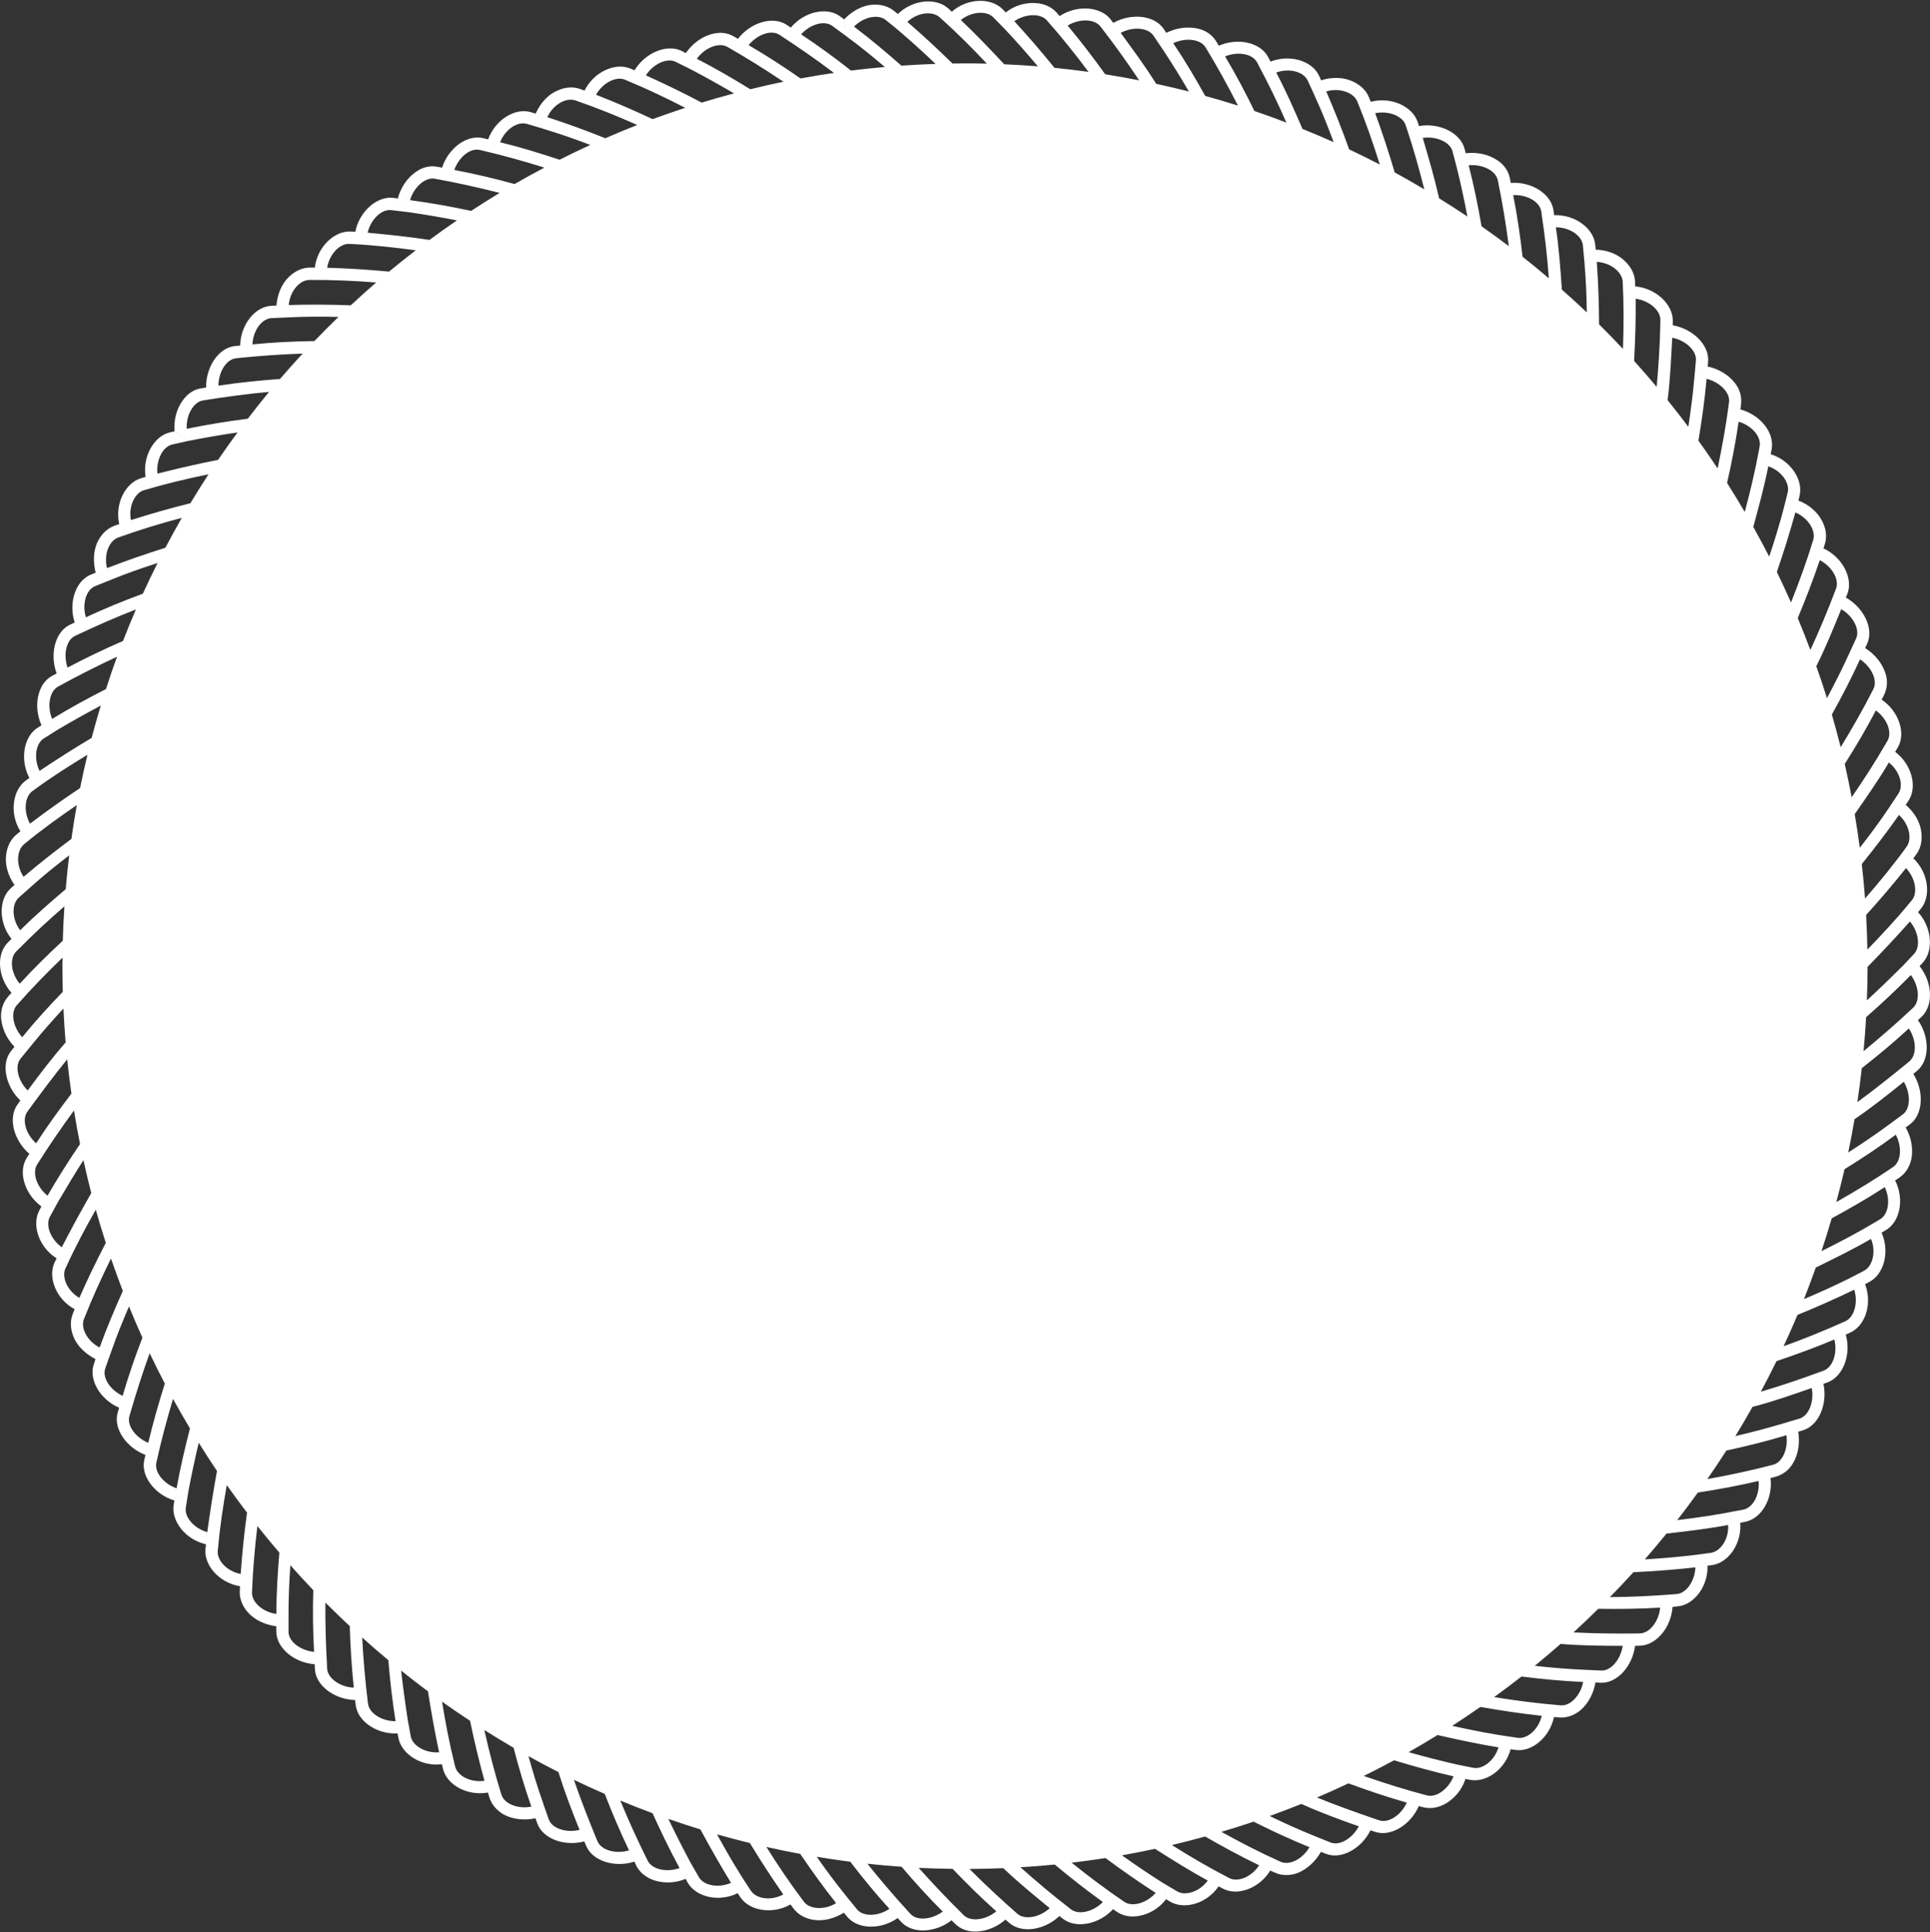 <?xml version="1.0" encoding="UTF-8"?>
<svg width="2000px" height="2002px" viewBox="0 0 2000 2002" version="1.1" xmlns="http://www.w3.org/2000/svg" xmlns:xlink="http://www.w3.org/1999/xlink">
    <rect x="0" y="0" width="2000" height="2002" fill="#333333" stroke="none"/>
    <!-- Generator: Sketch 43.1 (39012) - http://www.bohemiancoding.com/sketch -->
    <title>imgly_sticker_shapes_badge_35</title>
    <desc>Created with Sketch.</desc>
    <defs></defs>
    <g id="Page-1" stroke="none" stroke-width="1" fill="none" fill-rule="evenodd">
        <g id="Artboard" transform="translate(-6396, -4456)" fill-rule="nonzero" fill="#FFFFFF">
            <g id="badge_35" transform="translate(6395, 4456)">
                <path d="M1988.504,1056.89 L1992.248,1053.45 C1997.811,1048.119 2000.813,1040.528 2000.985,1031.804 C2001.253,1021.113 1997.345,1009.894 1990.105,1000.806 L1990.282,1000.806 L1993.547,997.338 C2004.921,984.908 2003.026,960.784 1988.609,945.041 L1991.711,941.251 C2002.285,928.194 1999.489,904.159 1983.743,889.24 L1986.667,885.339 C1991.346,879.16 1993.108,871.122 1992.044,862.381 C1990.906,851.776 1984.805,841.461 1975.698,833.769 L1958.681,836.685 C1949.16,850.93 1938.819,864.814 1928.272,878.319 C1926.729,866.61 1924.949,854.978 1922.973,843.409 C1923.166,843.137 1923.383,842.879 1923.577,842.599 C1935.362,825.727 1947.803,807.97 1958.376,789.949 C1969.685,798.896 1973.924,813.711 1968.285,822.175 L1958.681,836.686 L1975.992,833.685 L1978.629,829.706 C1988.243,815.387 1982.142,791.988 1964.92,778.924 L1967.428,774.685 C1976.505,759.825 1968.649,736.866 1950.906,724.79 L1953.211,720.371 C1956.649,713.468 1957.608,705.165 1954.58,696.858 C1951.142,686.691 1943.566,677.514 1933.69,671.337 L1917.239,677.135 C1910.027,692.969 1902.282,708.274 1894.242,723.302 C1890.774,712.172 1887.041,701.157 1883.176,690.207 C1883.373,689.81 1883.58,689.427 1883.78,689.023 C1893.223,670.098 1900.824,651.115 1909.024,631.144 C1921.247,638.237 1928.488,651.988 1924.586,661.154 L1917.238,677.133 L1933.861,671.244 L1935.886,666.906 C1943.125,651.113 1932.157,629.35 1913.804,619.122 L1915.64,614.55 C1921.305,598.554 1909.995,577.111 1890.64,568.167 L1892.082,563.488 C1894.385,556.045 1893.375,547.945 1889.342,540.064 C1884.58,530.579 1875.664,522.742 1864.489,518.548 L1864.677,518.444 L1865.815,513.841 C1869.92,497.13 1856.577,477.026 1835.887,470.56 L1836.853,465.694 C1840.288,448.678 1825.285,429.681 1804.524,424.174 L1805.151,419.339 C1806.129,411.647 1804.263,403.515 1798.687,396.612 C1792.084,388.217 1781.931,382.133 1770.452,379.67 L1756.903,390.553 C1755.372,408.03 1753.153,425.168 1750.567,442.143 C1743.588,432.805 1736.391,423.64 1729.074,414.574 C1729.14,414.036 1729.223,413.514 1729.285,412.971 L1728.376,413.701 C1728.358,413.684 1728.349,413.67 1728.338,413.651 L1729.285,412.882 C1731.847,391.947 1732.721,371.437 1733.886,349.891 C1747.74,352.557 1759.047,363.162 1758.448,373.127 L1756.905,390.551 L1770.627,379.507 L1771.065,374.73 C1772.569,357.422 1755.07,340.553 1734.386,337.013 L1734.486,332.159 C1734.486,315.263 1716.931,298.597 1695.548,296.717 L1695.354,291.882 C1695.021,284.115 1691.382,276.777 1685.042,270.685 C1677.439,263.156 1666.321,258.914 1654.409,258.665 L1654.583,258.477 L1654.115,253.697 C1652.617,236.567 1633.094,222.175 1611.56,222.902 L1610.831,218.019 C1608.529,200.728 1587.874,187.909 1566.592,189.513 L1565.613,184.647 C1564.115,176.954 1559.405,170.166 1551.904,165.561 C1542.932,159.749 1531.249,157.344 1519.708,158.773 L1519.843,158.57 L1518.606,153.893 C1514.134,137.387 1492.28,126.884 1471.462,130.584 L1469.964,125.995 C1464.325,110.013 1442.301,99.921 1421.479,105.483 L1419.604,100.906 C1416.807,93.74 1410.86,88.029 1402.821,84.403 C1393.178,79.784 1381.174,79.64 1369.898,83.235 L1363.413,99.423 C1370.685,115.067 1377.045,131.16 1383.011,147.283 C1372.323,142.487 1361.523,137.912 1350.637,133.509 C1350.476,133.121 1350.343,132.729 1350.176,132.346 C1341.971,113.352 1333.321,93.656 1323.517,75.124 C1337.033,70.259 1351.952,74.246 1356.174,83.514 L1363.412,99.321 L1369.953,83.079 L1368.034,78.737 C1360.879,62.918 1337.657,55.954 1317.567,63.818 L1315.264,59.391 C1307.368,43.861 1283.567,38.733 1264.06,47.358 L1261.48,43.133 C1257.447,36.432 1250.805,31.479 1242.133,29.613 C1231.719,27.223 1219.949,28.825 1209.503,34.098 L1209.56,33.894 L1206.825,29.903 C1197.193,15.568 1172.999,13.368 1154.644,23.714 L1151.609,19.735 C1141.034,6.565 1116.81,4.992 1099.05,16.646 L1095.888,13.004 C1090.773,7.293 1083.376,3.825 1074.533,3.215 C1063.825,2.427 1052.509,5.516 1043.172,12.931 L1042.473,30.34 C1054.352,42.945 1065.579,55.767 1076.478,68.705 C1064.92,67.778 1053.297,67.089 1041.629,66.59 C1041.405,66.351 1041.191,66.093 1040.969,65.858 C1026.908,50.837 1012.141,35.352 996.682,20.697 C1007.795,11.885 1023.208,10.792 1030.261,17.885 L1042.473,30.341 L1043.172,12.771 L1039.804,9.392 C1027.886,-2.525 1003.69,-2.248 987.345,12.13 L983.703,8.778 C971.1,-2.616 946.974,-0.66 931.417,14.531 L927.616,11.428 C921.613,6.49 913.773,4.289 904.932,4.902 C894.354,5.689 883.706,11.69 875.696,20.111 L877.533,35.203 L875.595,19.907 L871.79,17.11 C857.85,6.563 834.264,12.13 820.483,28.56 L816.316,25.807 C801.866,16.018 778.599,23.432 765.722,40.216 L761.38,37.754 C754.577,33.689 746.478,32.987 738,35.449 C727.669,38.348 718.242,45.487 711.629,55.073 L711.573,54.897 L707.229,52.684 C691.977,45.342 669.529,54.635 658.56,72.817 L654.071,70.954 C638.442,64.573 616.342,74.423 606.725,93.853 L602.062,92.136 C594.78,89.6 586.577,90.227 578.55,93.853 C568.761,98.079 560.718,107.081 556.028,117.86 L555.942,117.685 L551.339,116.259 C534.759,111.216 514.234,124.126 506.83,144.361 L502.055,143.208 C485.111,138.896 465.662,153.379 459.109,173.674 L454.274,172.781 C446.505,171.299 438.539,173.248 431.487,178.432 C422.75,184.64 416.12,194.544 413.207,205.763 L423.549,219.704 C440.902,222.162 457.78,225.074 474.489,228.317 C464.871,234.892 455.389,241.641 446.035,248.56 C445.597,248.485 445.176,248.399 444.731,248.328 L445.296,249.099 C445.278,249.11 445.261,249.123 445.239,249.138 L444.64,248.326 C424.145,245.242 403.384,243.111 381.94,241.091 C385.203,227.381 396.247,216.601 406.211,217.68 L423.545,219.704 L413.024,205.572 L408.264,204.945 C391.378,203.181 373.255,219.265 369.204,240.112 L364.283,239.848 C347.501,239.12 329.811,255.641 327.25,277.202 L322.4,277.202 C314.631,277.202 307.103,280.469 300.752,286.556 C292.813,293.813 288.413,304.998 287.422,316.771 L287.234,316.594 L282.47,316.785 C265.15,317.47 250.229,336.565 249.88,358.025 L244.928,358.463 C227.447,359.981 214.205,380.287 214.627,401.482 L209.689,402.288 C201.848,403.336 195.209,408.011 190.092,415.165 C183.901,423.901 180.902,435.383 181.878,446.967 L196.238,456.771 C213.521,453.372 230.365,450.501 247.13,447.996 C240.241,457.362 233.495,466.838 226.95,476.464 C226.526,476.539 226.112,476.597 225.681,476.672 C205.43,480.692 184.963,485.413 164.119,490.687 C162.677,476.73 169.578,462.89 179.308,460.56 L196.18,456.773 L181.656,446.88 L176.996,447.943 C160.576,451.843 148.558,472.852 151.835,494.033 L147.157,495.465 C130.901,500.331 119.789,521.786 124.549,542.986 L119.933,544.589 C112.634,547.125 106.618,552.703 102.539,560.554 C97.611,570.009 97.251,582.203 100.178,593.508 L115.983,600.676 C131.853,594.143 148.066,588.529 164.275,583.291 C159.011,593.794 153.897,604.382 149.019,615.103 C148.811,615.181 148.607,615.253 148.399,615.332 L148.826,615.521 L148.826,615.523 L148.399,615.331 C128.671,622.555 109.153,630.627 90.011,639.525 C85.93,625.905 90.083,610.989 99.712,607.203 L115.983,600.676 L99.887,593.422 L95.47,595.183 C79.231,601.55 71.726,624.58 78.443,644.92 L73.926,647.03 C57.946,654.285 52.307,677.927 59.706,697.756 L55.307,700.028 C48.227,703.757 43.625,710.372 41.149,718.847 C38.221,729.189 39.3,741.021 44.091,751.598 L60.872,755.936 C75.857,747.117 90.63,738.887 105.434,731.002 C102.076,742.121 98.89,753.312 95.939,764.597 C95.731,764.713 95.523,764.824 95.311,764.941 L95.811,765.069 C95.808,765.079 95.808,765.085 95.805,765.091 L95.225,764.941 C77.453,775.444 59.897,786.762 41.949,798.68 C35.949,786.063 37.723,770.679 46.191,765.219 L60.873,755.937 L43.829,751.54 L39.751,754.102 C25.547,763.281 21.439,787.205 31.447,806.022 L27.468,808.863 C13.963,818.933 10.584,842.94 22.166,861.238 L18.362,864.324 C12.362,869.188 8.557,876.429 7.424,885.175 C5.92,895.795 9.288,907.346 16.09,916.975 L33.384,918.462 C45.988,907.108 59.282,896.469 72.704,886.171 C71.271,897.814 70.079,909.53 69.081,921.302 C69.017,921.355 68.947,921.405 68.884,921.46 L69.066,921.474 L69.066,921.482 L68.81,921.461 C53.167,934.81 36.751,948.939 21.906,963.8 C13.225,952.321 12.886,936.821 20.406,930.029 L33.388,918.466 L15.907,916.979 L12.263,920.156 C-0.51,931.635 -0.617,955.82 12.887,972.703 L9.365,976.243 C-3.091,988.349 -1.414,1012.46 12.887,1028.631 L9.539,1032.331 C4.426,1038.155 1.585,1045.922 2.124,1054.68 C2.923,1065.37 7.966,1076.224 16.077,1084.602 L15.905,1084.616 L12.801,1088.421 C1.585,1101.821 6.783,1125.597 22.097,1140.109 L19.241,1144.159 C8.928,1158.202 15.368,1181.699 31.449,1195.383 L28.712,1199.531 C24.645,1206.161 23.669,1214.219 25.608,1222.766 C28.086,1233.18 34.524,1243.017 44.021,1250.007 L43.832,1250.052 L41.635,1254.218 C33.751,1269.238 41.341,1292.197 59.639,1303.675 L57.514,1308.074 C50.329,1323.46 59.276,1346.067 78.331,1356.383 L76.494,1360.986 C73.596,1368.154 73.757,1376.357 77.032,1384.588 C80.893,1394.552 89.708,1402.858 100.152,1408.146 L99.89,1408.262 L98.419,1412.75 C92.372,1429.193 104.855,1450.026 124.435,1458.418 L123.039,1463.195 C117.938,1479.975 132.058,1499.835 151.753,1507.366 L150.602,1512.144 C148.766,1519.806 150.674,1527.702 155.379,1535.102 C161.207,1544.104 170.661,1551.273 181.88,1554.593 L196.24,1544.919 C199.479,1527.72 203.052,1511.11 206.93,1494.728 C213.089,1504.598 219.375,1514.382 225.888,1524.006 C225.825,1524.317 225.746,1524.614 225.683,1524.933 C221.966,1545.153 218.704,1566 215.775,1587.371 C202.258,1583.495 192.017,1571.931 193.546,1562.019 L196.238,1544.915 L181.657,1554.794 L180.9,1559.473 C178.525,1576.151 193.427,1595.237 214.463,1599.911 L213.925,1604.764 C212.321,1621.72 228.228,1639.932 249.703,1643.368 L249.437,1648.322 C249.087,1656.084 251.99,1663.79 257.845,1670.404 C264.894,1678.449 275.852,1683.37 287.417,1684.883 L287.229,1685.044 L287.316,1689.81 C287.143,1707.333 305.876,1722.704 327.074,1724.19 L327.318,1729.142 C328.133,1746.607 347.934,1760.755 369.012,1761.281 L369.55,1766.25 C370.528,1773.926 374.765,1780.83 381.759,1786.277 C390.238,1792.818 401.353,1796.534 413.197,1795.836 L413.018,1796.025 L413.895,1800.701 C417.158,1817.222 437.419,1830.536 458.938,1827.797 L460.089,1832.575 C464.077,1849.271 485.261,1860.939 506.65,1857.137 L508.048,1861.901 C510.262,1869.33 515.563,1875.593 523.167,1880.009 C532.608,1884.947 544.538,1886.256 556.004,1883.724 L559.237,1877.358 L555.93,1883.988 L557.532,1888.473 C563.083,1905.11 586.027,1913.223 606.451,1907.744 L608.421,1912.262 C615.034,1928.346 638.325,1935.22 658.4,1928.697 L660.501,1933.184 C664.041,1939.97 670.422,1945.129 678.693,1948.012 C688.935,1951.304 700.675,1951.13 711.561,1946.529 L716.687,1929.922 C708.493,1914.613 700.867,1899.533 693.606,1884.411 C704.588,1888.245 715.654,1891.9 726.82,1895.33 C726.924,1895.52 727.014,1895.717 727.118,1895.903 C736.907,1913.956 747.339,1932.396 758.555,1950.695 C745.561,1956.315 730.38,1953.607 725.341,1944.924 L716.689,1929.918 L711.563,1946.697 L713.862,1950.865 C722.502,1965.344 746.014,1971.089 765.446,1961.355 L768.098,1965.433 C777.452,1979.651 801.387,1983.817 820.206,1973.037 L823.119,1977.028 C827.71,1983.264 834.775,1987.431 843.515,1988.918 C854.036,1990.754 865.675,1987.692 875.683,1981.519 L876.248,1976.915 L875.683,1981.755 L878.685,1985.511 C889.565,1999.087 913.761,1999.526 931.244,1987.142 L934.507,1990.757 C946.163,2003.925 970.346,2002.528 987.069,1989.473 L990.609,1992.971 C996.146,1998.533 1003.854,2001.479 1012.692,2001.102 C1023.329,2000.837 1034.385,1996.353 1043.127,1988.658 L1043.159,1988.924 L1046.754,1992.1 C1059.736,2003.491 1083.698,1999.646 1098.778,1985.047 L1102.784,1988.139 C1116.302,1998.305 1140.047,1993.701 1154.366,1977.969 L1158.432,1980.707 C1164.87,1985.046 1172.78,1986.477 1181.563,1984.871 C1192.071,1982.921 1202.251,1977.094 1209.448,1967.535 L1205.847,1950.608 C1191.3,1941.439 1177.313,1931.92 1163.609,1922.173 C1175.123,1920.151 1186.547,1917.876 1197.903,1915.432 C1198.088,1915.546 1198.269,1915.675 1198.452,1915.787 C1215.729,1926.742 1233.911,1938.224 1252.569,1948.274 C1244.091,1959.96 1229.35,1964.531 1220.797,1959.493 L1205.85,1950.605 L1209.551,1967.738 L1213.634,1970.184 C1228.271,1978.749 1251.595,1972.309 1263.818,1954.305 L1268.118,1956.608 C1283.3,1964.736 1306.079,1956.43 1317.325,1937.932 L1321.799,1939.969 C1328.911,1943.264 1337.128,1943.436 1345.402,1940.612 C1355.34,1936.618 1364.182,1928.669 1369.892,1918.469 L1369.947,1918.614 L1374.466,1920.389 C1390.639,1927.18 1411.831,1915.262 1421.196,1896.249 L1425.874,1897.822 C1442.297,1903.386 1462.881,1890.51 1471.254,1871.163 L1476.036,1872.4 C1483.465,1874.254 1491.504,1872.941 1499.182,1868.527 C1508.359,1863.134 1516.036,1854.279 1519.703,1842.828 L1519.837,1843.061 L1524.471,1843.964 C1541.022,1847.153 1560.908,1833.257 1566.382,1812.263 L1571.247,1812.964 C1588.309,1815.495 1606.851,1800.056 1611.365,1778.872 L1616.23,1779.31 C1624.008,1780.009 1631.848,1777.535 1638.65,1771.97 C1646.796,1764.99 1652.432,1754.488 1654.37,1742.918 L1642.891,1729.939 C1625.558,1729.215 1608.425,1727.711 1591.443,1725.845 C1600.508,1718.447 1609.424,1710.871 1618.21,1703.144 C1618.607,1703.177 1619.009,1703.207 1619.413,1703.239 C1640.434,1704.927 1661.073,1705.132 1682.561,1705.132 C1680.436,1719.089 1670.617,1731.093 1660.479,1730.716 L1642.891,1729.942 L1654.577,1743.097 L1659.344,1743.361 C1676.899,1744.34 1692.806,1725.95 1695.352,1705.132 L1700.378,1705.017 C1717.538,1704.579 1732.823,1685.845 1734.223,1664.749 L1739.089,1664.283 C1746.768,1663.685 1753.847,1659.71 1759.689,1653.008 C1766.653,1644.969 1770.832,1633.908 1770.454,1622.01 L1756.905,1611.04 C1739.591,1613.114 1722.496,1614.523 1705.478,1615.574 C1713.134,1606.808 1720.608,1597.886 1727.937,1588.84 C1728.386,1588.792 1728.841,1588.76 1729.287,1588.706 C1749.71,1586.316 1771.152,1583.841 1791.808,1579.935 C1792.712,1594.444 1784.046,1607.146 1774.124,1608.736 L1756.901,1611.04 L1770.623,1622.081 L1775.36,1621.454 C1792.143,1619.008 1806.126,1599.223 1804.349,1577.662 L1809.232,1576.684 C1826.244,1573.581 1838.456,1552.677 1835.713,1531.291 L1840.596,1530.039 C1847.992,1528.113 1854.81,1523.351 1859.21,1515.631 C1864.586,1506.38 1866.423,1494.652 1864.414,1483.084 L1864.675,1483.23 L1869.291,1481.83 C1886.073,1476.865 1894.974,1454.268 1890.573,1433.699 L1895.239,1432.023 C1911.055,1425.803 1919.638,1403.133 1913.691,1382.711 L1918.135,1380.687 C1925.17,1377.498 1930.573,1371.394 1933.853,1363.194 C1937.714,1353.229 1937.919,1341.528 1933.681,1330.298 L1933.853,1330.355 L1938.082,1328.141 C1953.201,1320.262 1959.644,1296.953 1950.8,1277.067 L1955.037,1274.589 C1970.058,1265.968 1974.662,1242.191 1964.842,1222.933 L1969.026,1220.207 C1975.464,1215.88 1980.022,1208.976 1981.798,1200.319 C1983.737,1189.801 1981.536,1178.059 1975.694,1167.906 L1958.677,1164.979 C1944.774,1175.25 1930.565,1184.808 1916.25,1194 C1918.65,1182.57 1920.838,1171.062 1922.823,1159.481 C1923.073,1159.309 1923.323,1159.154 1923.571,1158.979 C1940.994,1147.061 1957.232,1134.24 1973.854,1120.75 C1981.023,1132.93 1981.023,1148.458 1972.823,1154.547 L1958.677,1164.979 L1975.989,1167.907 L1979.862,1165.095 C1994.083,1154.812 1994.985,1130.555 1983.74,1112.592 L1987.542,1109.433 C2000.987,1098.391 2000.625,1074.105 1988.504,1056.89 Z M1983.741,1043.82 C1966.741,1059.827 1949.581,1074.732 1932.148,1089.041 C1933.241,1077.365 1934.134,1065.629 1934.794,1053.832 C1950.577,1039.939 1966.124,1025.555 1981.158,1010.154 C1989.584,1021.37 1990.906,1036.827 1983.741,1043.82 Z M1984.57,988.158 L1972.696,1000.804 C1960.235,1013.206 1947.973,1024.997 1935.585,1036.45 C1936.02,1024.868 1936.308,1013.252 1936.317,1001.565 C1936.583,1001.304 1936.855,1001.066 1937.121,1000.802 L1937.199,1000.802 C1951.503,986.114 1965.924,970.764 1980.231,954.694 C1989.245,965.463 1991.344,980.812 1984.57,988.158 Z M1982.268,932.594 L1980.232,934.986 C1966.417,951.963 1951.175,968.211 1936.101,983.78 C1935.885,971.791 1935.452,959.853 1934.787,947.974 C1948.835,932.431 1962.611,916.412 1976.121,899.383 C1985.807,909.635 1988.609,924.814 1982.268,932.594 Z M1968.823,844.344 C1979.603,854.014 1982.705,869.094 1976.762,877.239 C1963.25,895.892 1948.655,913.763 1933.697,930.902 C1932.809,918.94 1931.638,907.059 1930.301,895.227 C1943.485,878.903 1956.352,862.105 1968.823,844.344 Z M1956.807,767.687 L1955.248,770.425 L1955.248,770.336 C1944.104,789.611 1932.223,808.053 1919.826,825.958 C1917.625,814.397 1915.265,802.893 1912.646,791.483 C1924.037,773.583 1934.958,755.129 1944.903,736.056 C1956.468,744.45 1962.183,758.856 1956.807,767.687 Z M1928.483,683.076 C1940.228,690.854 1947.102,704.9 1942.264,714.007 C1931.695,734.875 1920.277,754.736 1908.437,774.114 C1905.596,762.753 1902.556,751.468 1899.299,740.272 C1909.63,721.76 1919.522,702.713 1928.483,683.076 Z M1886.777,580.356 C1899.215,586.71 1907.1,600.022 1903.721,609.506 L1902.656,612.403 C1894.694,633.43 1886.161,653.637 1877.056,673.386 C1872.884,662.264 1868.529,651.235 1863.952,640.319 C1872.117,620.812 1879.864,600.952 1886.777,580.356 Z M1861.488,530.897 C1874.499,536.434 1882.904,549.544 1880.063,559.16 C1873.272,581.483 1865.394,603.048 1856.977,624.201 C1852.267,613.543 1847.39,602.976 1842.295,592.529 C1849.255,572.498 1855.623,552.011 1861.488,530.897 Z M1833.412,483.116 C1847.135,487.69 1855.85,500.426 1853.575,510.125 L1849.338,526.997 C1844.922,543.872 1839.812,560.382 1834.397,576.659 C1829.077,566.247 1823.517,555.978 1817.819,545.796 C1817.947,545.347 1818.09,544.898 1818.208,544.446 L1818.31,544.404 C1823.61,524.605 1829.451,503.686 1833.412,483.116 Z M1802.694,436.905 C1816.475,440.899 1826.551,452.639 1824.41,462.693 L1823.871,465.78 C1819.84,487.739 1814.728,509.275 1809.036,530.408 C1803.11,520.265 1797.009,510.235 1790.71,500.342 C1795.476,479.526 1799.574,458.346 1802.694,436.905 Z M1769.491,392.475 C1783.17,395.913 1794.286,406.781 1792.713,416.948 C1789.756,440.289 1785.614,462.976 1780.929,485.327 C1774.465,475.584 1767.84,465.955 1761.028,456.473 C1764.595,435.474 1767.562,414.119 1769.491,392.475 Z M1695.979,309.452 C1709.833,311.405 1721.708,321.385 1721.579,331.348 L1721.579,334.436 C1721.132,356.942 1719.767,379.007 1717.751,400.798 C1710.116,391.693 1702.34,382.711 1694.365,373.902 C1695.553,352.739 1696.24,331.345 1695.979,309.452 Z M1682.564,291.811 C1683.711,315.169 1683.684,338.455 1682.841,361.458 C1674.738,352.826 1666.488,344.344 1658.069,336.02 C1658.007,314.731 1657.248,293.232 1655.716,271.295 C1670.02,272.084 1682.043,281.816 1682.564,291.811 Z M1641.323,254.341 L1642.893,271.663 L1651.375,262.092 L1642.893,271.737 C1644.461,289.056 1645.107,306.405 1645.372,323.657 C1636.905,315.601 1628.258,307.739 1619.495,300.003 C1619.469,299.48 1619.445,298.951 1619.412,298.427 C1617.997,277.74 1616.393,256.281 1613.292,235.526 C1627.687,235.433 1640.437,244.26 1641.323,254.341 Z M1598.215,219.276 L1598.653,222.278 L1598.581,222.278 C1602.044,244.446 1604.392,266.447 1606.032,288.327 C1597.077,280.715 1588.017,273.227 1578.785,265.953 C1576.385,244.726 1573.287,223.37 1569.056,202.132 C1583.168,201.431 1596.787,208.935 1598.215,219.276 Z M1553.069,186.573 C1557.919,209.654 1561.552,232.385 1564.544,255.002 C1555.257,247.972 1545.829,241.112 1536.274,234.424 C1532.657,213.404 1528.34,192.246 1522.942,171.235 C1536.99,169.892 1551.031,176.694 1553.069,186.573 Z M1506.163,156.648 L1510.592,173.534 C1514.854,190.634 1518.426,207.509 1521.614,224.32 C1511.938,217.812 1502.112,211.512 1492.186,205.362 C1492.082,204.874 1491.993,204.399 1491.88,203.908 L1491.942,203.791 C1487.237,183.413 1481.439,163.558 1475.364,142.866 C1489.202,140.831 1503.424,147.022 1506.163,156.648 Z M1457.577,129.523 L1458.582,132.436 C1465.649,153.525 1471.608,174.915 1476.951,196.125 C1466.832,190.119 1456.63,184.243 1446.269,178.612 C1440.31,158.278 1433.614,137.902 1426.051,117.243 C1439.819,114.504 1454.316,119.997 1457.577,129.523 Z M1375.354,94.722 C1389.135,90.569 1403.689,95.887 1407.495,105.067 C1416.335,126.605 1424.001,148.554 1430.839,170.458 C1420.367,165.02 1409.781,159.789 1399.092,154.737 C1391.943,134.78 1384.074,114.859 1375.354,94.722 Z M1303.728,64.77 L1305.226,67.522 L1305.125,67.522 C1315.767,87.207 1325.271,107.025 1334.043,126.993 C1323.078,122.804 1312.044,118.748 1300.887,114.962 C1291.582,95.882 1281.563,76.91 1270.527,58.448 C1283.663,53.042 1299.022,55.577 1303.728,64.77 Z M1250.275,49.08 C1262.537,69.125 1273.54,89.213 1283.847,109.414 C1272.618,105.846 1261.299,102.492 1249.898,99.341 C1239.624,80.91 1228.798,62.567 1216.797,44.74 C1229.52,38.736 1245.061,40.398 1250.275,49.08 Z M1196.053,36.595 L1205.857,51.118 C1215.495,65.584 1224.455,80.139 1233.027,94.803 C1221.781,91.919 1210.434,89.294 1199.028,86.825 C1198.835,86.513 1198.656,86.203 1198.462,85.89 L1198.29,86.662 C1198.284,86.662 1198.284,86.659 1198.279,86.659 L1198.462,85.816 C1187.243,67.956 1175.032,51.464 1162.316,34.056 C1174.759,27.418 1190.211,28.48 1196.053,36.595 Z M1141.192,27.228 L1143.029,29.618 C1156.732,47.304 1169.438,65.161 1181.467,83.198 C1169.821,80.912 1158.113,78.812 1146.322,76.965 C1134.051,59.931 1121.245,43.065 1107.363,26.473 C1119.369,19.217 1134.929,19.376 1141.192,27.228 Z M1052.082,21.955 C1063.644,14.103 1079.207,13.565 1085.805,21.081 C1101.229,38.424 1115.421,56.31 1128.993,74.455 C1117.299,72.848 1105.542,71.417 1093.706,70.249 C1080.5,53.996 1066.783,37.918 1052.082,21.955 Z M974.695,17.891 L976.895,19.914 C993.354,34.537 1008.834,50.21 1023.666,65.945 C1016.131,65.765 1008.572,65.656 1000.99,65.656 C996.651,65.656 992.339,65.761 988.011,65.82 C973.073,51.158 957.651,36.773 941.234,22.653 C951.809,12.776 967.194,11.174 974.695,17.891 Z M919.132,20.906 C937.177,35.258 954.144,50.622 970.541,66.207 C958.671,66.587 946.857,67.189 935.103,68.012 C919.357,54.131 903.145,40.561 886.004,27.577 C896.088,17.279 911.268,14.351 919.132,20.906 Z M863.746,26.995 L877.804,37.338 L877.804,37.398 C891.7,47.515 904.988,58.342 917.937,69.388 C906.183,70.429 894.474,71.622 882.845,73.092 C882.663,72.948 882.49,72.811 882.307,72.665 C865.89,59.671 848.74,47.216 831.157,35.62 C840.628,24.956 855.544,20.702 863.746,26.995 Z M808.898,36.158 L811.461,37.863 C830.181,50.089 847.968,62.518 865.241,75.542 C853.617,77.24 842.06,79.145 830.578,81.267 C813.229,69.205 795.311,57.538 776.763,46.781 C785.676,35.795 800.259,30.346 808.898,36.158 Z M754.573,48.454 C774.89,60.04 794.134,72.143 812.868,84.666 C801.322,87.032 789.884,89.681 778.494,92.472 C760.598,81.412 742.267,70.69 723.136,60.91 C731.353,49.4 745.759,43.689 754.573,48.454 Z M701.052,63.999 L716.698,71.763 C732.202,79.847 747.063,88.183 761.635,96.75 C750.367,99.735 739.184,102.917 728.091,106.312 C727.767,106.13 727.457,105.946 727.132,105.768 C708.762,95.96 689.907,87.046 670.327,78.042 C678.021,66.185 692.047,59.671 701.052,63.999 Z M648.607,82.541 L651.434,83.781 C671.879,92.181 691.786,101.812 711.1,111.702 C699.751,115.411 688.48,119.292 677.325,123.42 C658.308,114.537 638.922,106.032 618.656,98.159 C625.546,85.892 639.326,78.74 648.607,82.541 Z M597.184,104.001 C619.122,111.538 640.546,120.21 661.382,129.49 C650.239,133.848 639.22,138.442 628.288,143.211 C608.761,135.399 588.872,128.036 568.204,121.412 C574.206,108.141 587.74,100.825 597.184,104.001 Z M547.097,128.386 L563.778,133.325 L558.679,123.169 L563.88,133.43 C580.339,138.297 596.675,144.063 612.697,150.152 C601.981,155.059 591.383,160.178 580.886,165.476 C580.553,165.368 580.22,165.247 579.887,165.143 C560.177,158.66 539.696,152.31 519.27,147.372 C524.519,134.025 537.293,125.387 547.097,128.386 Z M498.442,155.411 L501.529,156.127 C523.264,161.231 544.338,167.112 565.106,173.648 C554.722,179.14 544.428,184.783 534.28,190.65 C513.837,185.063 492.968,180.059 471.754,176.067 C476.531,162.754 488.461,152.776 498.442,155.411 Z M425.906,207.348 C429.898,193.827 441.538,183.513 451.344,185.116 C474.467,189.262 496.791,194.287 518.761,199.836 C508.799,205.857 498.982,212.084 489.267,218.456 C468.518,214.062 447.369,210.219 425.906,207.348 Z M362.944,252.683 L366.018,252.844 C388.153,253.945 410.237,256.428 431.811,259.319 C422.459,266.515 413.225,273.852 404.156,281.386 C383.106,279.379 361.784,278.036 340.004,277.361 C342.36,263.346 352.979,252.23 362.944,252.683 Z M321.673,290.033 C344.943,289.858 368.053,290.882 390.818,292.665 C381.885,300.372 373.13,308.275 364.497,316.311 C343.345,315.487 321.976,315.381 300.23,316.011 C301.453,301.601 311.637,290.033 321.673,290.033 Z M282.573,329.588 L299.983,328.817 C317.243,327.938 334.59,327.943 351.77,328.351 C343.295,336.532 334.964,344.86 326.803,353.354 C326.423,353.36 326.049,353.354 325.666,353.363 C304.819,353.698 283.638,354.689 262.616,356.802 C263.226,342.478 272.231,329.949 282.573,329.588 Z M245.644,371.206 L248.734,370.826 C271.084,368.576 292.869,367.072 314.6,366.332 C306.624,374.951 298.793,383.711 291.14,392.625 C269.99,394.15 248.665,396.336 227.347,399.557 C227.448,385.512 235.418,372.171 245.644,371.206 Z M194.512,444.253 C193.71,430.191 201.33,416.69 211.117,414.909 C234.346,411.106 257.176,408.143 279.829,405.996 C272.3,415.106 264.988,424.393 257.805,433.787 C236.831,436.494 215.681,439.862 194.512,444.253 Z M150.064,507.911 L153.082,507.037 L153.082,507.123 C174.124,500.717 195.809,495.801 217.07,491.369 C210.632,501.242 204.372,511.237 198.297,521.362 C177.852,526.436 157.357,532.223 136.662,538.825 C134.008,524.811 140.522,510.824 150.064,507.911 Z M111.896,588.56 C108.397,574.604 113.935,560.208 123.58,556.858 C145.343,548.999 167.403,542.33 189.376,536.479 C183.503,546.699 177.869,557.069 172.376,567.524 C152.242,573.791 132.152,580.768 111.896,588.56 Z M78.781,658.806 L81.638,657.466 C101.833,647.92 121.738,639.265 141.867,631.359 C137.204,642.151 132.74,653.047 128.477,664.041 C109.18,672.471 89.914,681.576 71.017,691.643 C66.442,678.413 69.519,663.117 78.781,658.806 Z M55.007,744.802 C49.647,731.764 52.211,716.468 60.877,711.516 C81.424,700.231 101.795,689.881 122.273,680.388 C118.223,691.451 114.431,702.644 110.794,713.899 C92.033,723.422 73.353,733.64 55.007,744.802 Z M34.54,819.637 L37.003,817.871 C54.611,804.965 73.202,793.162 91.622,781.962 C88.868,793.392 86.301,804.893 83.974,816.481 C66.558,828.044 49.345,840.3 32.093,853.36 C25.247,841.02 26.412,825.552 34.54,819.637 Z M25.452,908.397 C17.407,896.465 18.211,881.022 25.899,874.672 C43.539,860.117 61.973,846.795 80.587,834.095 C78.485,845.7 76.656,857.398 74.992,869.146 C58.331,881.566 41.847,894.504 25.452,908.397 Z M17.934,985.594 L20.148,983.467 C35.561,967.782 51.5,953.057 67.766,938.951 C66.986,950.785 66.384,962.664 66.051,974.612 C50.78,988.818 35.758,1003.504 21.444,1019.142 C12.267,1008.204 10.591,992.847 17.934,985.594 Z M18.561,1041.244 C33.769,1023.927 49.631,1007.74 65.771,992.125 C65.745,995.09 65.659,998.037 65.659,1001.007 C65.659,1009.887 65.809,1018.731 66.056,1027.553 C51.567,1042.582 37.341,1058.102 24.009,1074.574 C14.494,1064.113 11.565,1048.848 18.561,1041.244 Z M22.273,1096.803 L33.392,1083.199 C44.089,1069.897 55.29,1057.236 66.717,1044.9 C67.263,1056.678 68.051,1068.393 69.029,1080.056 C68.987,1080.105 68.946,1080.147 68.904,1080.197 L68.816,1080.197 C54.934,1096.092 42.39,1112.538 29.69,1129.759 C19.771,1119.778 15.807,1104.76 22.273,1096.803 Z M29.15,1152.017 L30.913,1149.538 C44.23,1131.434 57.027,1114.173 70.611,1097.509 C71.84,1109.413 73.346,1121.238 75.016,1133.012 C62.347,1149.577 49.977,1166.598 38.445,1184.505 C27.913,1175.149 23.513,1160.319 29.15,1152.017 Z M50.274,1238.727 C39.202,1230.013 34.19,1215.344 39.305,1206.764 C51.625,1187.145 64.425,1168.567 77.659,1150.502 C79.54,1162.154 81.613,1173.741 83.923,1185.247 C72.246,1202.514 60.905,1220.198 50.274,1238.727 Z M52.561,1260.897 L60.878,1245.628 C69.711,1230.573 78.432,1216.067 87.46,1201.933 C89.982,1213.429 92.675,1224.867 95.621,1236.202 C95.519,1236.365 95.416,1236.518 95.317,1236.684 L95.231,1236.684 C84.991,1254.544 74.891,1273.017 65.015,1292.189 C53.712,1284.03 47.883,1269.757 52.561,1260.897 Z M83.226,1344.635 C70.756,1337.394 64.667,1323.191 68.817,1314.073 L70.132,1311.363 C79.154,1291.498 89.628,1272.051 100.258,1253.303 C103.498,1264.849 106.98,1276.287 110.644,1287.646 C101.027,1306.104 91.809,1324.945 83.226,1344.635 Z M104.22,1396.057 C91.429,1389.444 84.175,1375.809 88.077,1366.369 C96.502,1344.969 105.99,1324.119 116.01,1303.862 C119.885,1315.161 123.994,1326.351 128.288,1337.451 C119.694,1356.502 111.555,1375.895 104.22,1396.057 Z M128.083,1446.113 C115.203,1440.14 106.622,1427.232 110.134,1417.503 L115.988,1401.025 C121.564,1384.866 127.975,1369.05 134.676,1353.488 C139.126,1364.381 143.714,1375.198 148.555,1385.884 C148.505,1386.014 148.455,1386.142 148.406,1386.272 L148.68,1386.147 C148.688,1386.168 148.697,1386.186 148.708,1386.206 L148.404,1386.347 C140.799,1405.86 134.008,1425.807 128.083,1446.113 Z M154.653,1494.801 C141.674,1489.486 132.321,1477.03 135.059,1467.239 L135.96,1464.237 C142.186,1442.812 148.774,1422.237 156.07,1401.966 C161.127,1412.569 166.384,1423.049 171.819,1433.43 C165.45,1453.467 159.566,1473.923 154.653,1494.801 Z M183.992,1541.897 C170.662,1537.38 160.943,1525.274 162.984,1515.457 C167.975,1492.74 173.856,1470.844 180.291,1449.3 C185.953,1459.617 191.818,1469.806 197.851,1479.887 C192.597,1500.18 187.792,1520.767 183.992,1541.897 Z M250.41,1630.66 C236.188,1628.01 225.759,1616.689 226.645,1606.694 L226.911,1603.621 L226.997,1603.621 C228.872,1581.793 232.257,1559.887 236.007,1538.574 C242.815,1548.233 249.814,1557.743 256.974,1567.13 C254.119,1587.959 251.913,1609.069 250.41,1630.66 Z M287.322,1672.063 C273.105,1670.138 261.656,1659.796 262.15,1649.568 C263.032,1626.435 265.03,1603.518 267.732,1581.009 C275.145,1590.357 282.74,1599.554 290.496,1608.609 C288.726,1629.522 287.483,1650.633 287.322,1672.063 Z M299.983,1690.359 L299.983,1672.862 C299.925,1655.691 300.732,1638.591 301.883,1621.638 C309.67,1630.399 317.584,1639.042 325.687,1647.507 C325.682,1647.747 325.673,1647.984 325.666,1648.228 C324.979,1669.234 325.331,1690.183 326.454,1711.367 C312.438,1709.969 299.866,1700.789 299.983,1690.359 Z M340.002,1729.052 L339.797,1725.948 L339.897,1725.948 C338.668,1703.522 338.008,1681.886 338.174,1660.296 C346.435,1668.599 354.877,1676.722 363.441,1684.714 C364.093,1705.776 365.361,1727.082 367.624,1748.485 C353.579,1747.875 340.859,1739.014 340.002,1729.052 Z M382.363,1765.151 C379.499,1741.954 377.48,1719.173 376.318,1696.531 C385.198,1704.515 394.225,1712.34 403.407,1719.983 C405.188,1740.883 407.503,1761.911 410.903,1783.216 C396.888,1783.271 383.705,1775.144 382.363,1765.151 Z M426.648,1798.904 L423.546,1781.875 C420.888,1764.53 418.558,1747.633 416.68,1730.799 C425.857,1738.159 435.158,1745.38 444.615,1752.401 C444.657,1752.678 444.687,1752.962 444.729,1753.237 L444.64,1753.353 C447.903,1773.573 451.531,1794.61 456.047,1815.443 C441.889,1816.489 428.485,1808.713 426.648,1798.904 Z M472.654,1830.182 L471.927,1827.181 C466.606,1805.874 462.565,1784.247 459.044,1762.93 C468.595,1769.742 478.31,1776.334 488.12,1782.795 C492.347,1803.404 497.307,1824.051 503.028,1844.941 C488.811,1847.037 475.116,1840.002 472.654,1830.182 Z M520.438,1858.809 C513.581,1836.721 507.86,1814.46 502.917,1792.349 C512.898,1798.652 522.99,1804.792 533.22,1810.728 C538.524,1831.098 544.532,1851.491 551.601,1871.686 C537.557,1874.541 523.246,1868.803 520.438,1858.809 Z M569.618,1884.768 L563.82,1868.337 L563.88,1868.246 C558.111,1852.07 553.183,1835.755 548.642,1819.438 C558.892,1825.127 569.248,1830.643 579.728,1835.953 C579.784,1836.122 579.832,1836.29 579.889,1836.463 L580.061,1836.117 C580.075,1836.127 580.089,1836.133 580.103,1836.138 L579.89,1836.56 C586.14,1856.589 593.569,1876.025 601.582,1895.809 C587.901,1899.09 572.997,1894.588 569.618,1884.768 Z M620.329,1907.918 L619.106,1905.106 C610.567,1884.325 602.736,1864.246 595.729,1843.918 C606.271,1849.01 616.958,1853.849 627.714,1858.548 C635.31,1878.12 643.58,1897.711 652.845,1917.009 C639.326,1921.084 624.381,1917.008 620.329,1907.918 Z M705.2,1935.393 C691.973,1940.169 676.866,1936.819 672.263,1927.903 C661.858,1907.022 652.389,1886.269 643.779,1865.397 C654.828,1869.98 665.969,1874.385 677.226,1878.551 C685.838,1897.551 694.985,1916.498 705.2,1935.393 Z M779.223,1958.963 L777.461,1956.428 L777.547,1956.428 C765.383,1938.299 754.409,1919.317 744.025,1900.45 C755.293,1903.676 766.659,1906.638 778.091,1909.441 C788.903,1927.322 800.425,1944.994 812.696,1962.689 C799.982,1969.687 784.786,1967.268 779.223,1958.963 Z M833.823,1969.921 C819.958,1951.551 807.164,1932.593 795.182,1913.485 C806.791,1916.104 818.484,1918.506 830.252,1920.681 C841.945,1937.927 854.187,1954.983 867.457,1971.694 C855.206,1979.215 839.724,1978.25 833.823,1969.921 Z M888.847,1977.87 L877.862,1964.354 L877.89,1964.292 C867.068,1951.132 857.023,1937.458 847.342,1923.658 C858.905,1925.578 870.522,1927.353 882.229,1928.845 C882.254,1928.881 882.279,1928.912 882.307,1928.949 L882.318,1928.855 L882.329,1928.855 L882.308,1929.038 C895.011,1945.643 908.471,1961.963 922.677,1977.607 C910.828,1985.565 895.281,1986.031 888.847,1977.87 Z M944.335,1982.649 L942.191,1980.349 C927.252,1964.001 913.238,1947.628 899.858,1930.868 C911.601,1932.138 923.41,1933.184 935.277,1934.014 C948.842,1949.878 962.89,1965.525 977.954,1980.469 C966.655,1988.738 951.212,1990.486 944.335,1982.649 Z M999.954,1984.428 C983.351,1968.18 967.887,1951.79 953.004,1935.138 C964.675,1935.729 976.418,1936.032 988.192,1936.192 C1002.645,1951.251 1017.571,1966.083 1033.444,1980.171 C1022.581,1989.146 1007.197,1991.302 999.954,1984.428 Z M1055.506,1982.913 L1042.468,1971.347 L1042.468,1971.258 C1029.64,1959.779 1017.473,1948.127 1005.645,1936.295 C1017.374,1936.236 1029.041,1935.941 1040.665,1935.453 C1040.768,1935.549 1040.859,1935.645 1040.967,1935.742 C1056.252,1950.252 1072.131,1963.244 1088.81,1976.91 C1078.403,1986.469 1063.212,1989.263 1055.506,1982.913 Z M1110.991,1978.25 L1108.502,1976.355 L1108.591,1976.355 C1091.086,1962.823 1074.487,1948.835 1058.441,1934.535 C1070.348,1933.811 1082.212,1932.904 1093.995,1931.736 C1109.996,1945.054 1126.452,1958.065 1143.856,1970.529 C1134.024,1980.61 1119.031,1984.25 1110.991,1978.25 Z M1198.615,1961.091 C1189.341,1971.608 1174.492,1976.036 1166.119,1970.387 C1147.053,1957.465 1128.991,1943.829 1111.475,1929.797 C1123.243,1928.404 1134.954,1926.826 1146.582,1925.003 C1163.297,1937.354 1180.463,1949.426 1198.615,1961.091 Z M1274.666,1945.646 L1271.925,1944.22 L1271.925,1944.131 C1252.423,1934.142 1233.626,1922.982 1215.364,1911.527 C1226.943,1908.799 1238.428,1905.839 1249.843,1902.683 C1267.947,1913.105 1286.448,1923.111 1305.764,1932.476 C1297.984,1944.686 1283.564,1950.395 1274.666,1945.646 Z M1327.75,1928.69 C1306.64,1919.255 1286.416,1908.755 1266.676,1897.85 C1277.901,1894.519 1289.058,1891.042 1300.105,1887.306 C1318.896,1896.763 1338.193,1905.714 1357.951,1913.744 C1350.81,1926.038 1337.027,1933.179 1327.75,1928.69 Z M1379.698,1908.819 L1363.409,1902.248 C1347.485,1895.864 1331.989,1888.801 1316.737,1881.45 C1327.767,1877.483 1338.697,1873.31 1349.533,1868.944 C1349.749,1869.036 1349.956,1869.132 1350.173,1869.224 C1369.431,1877.863 1388.877,1885.031 1409.101,1892.111 C1402.494,1904.566 1389.24,1912.695 1379.698,1908.819 Z M1430.481,1886.02 L1427.585,1885.032 C1406.231,1877.698 1385.824,1870.446 1365.778,1862.268 C1376.753,1857.599 1387.593,1852.683 1398.351,1847.615 C1418.075,1854.886 1438.149,1861.719 1458.816,1867.552 C1453.002,1880.443 1440.097,1888.935 1430.481,1886.02 Z M1479.838,1860.135 C1457.277,1854.185 1435.558,1847.353 1414.201,1839.958 C1424.781,1834.728 1435.278,1829.348 1445.628,1823.729 C1465.713,1829.83 1486.117,1835.497 1507.225,1840.351 C1502.025,1853.401 1489.587,1862.595 1479.838,1860.135 Z M1527.647,1831.491 L1510.591,1828.056 C1493.534,1824.184 1477.025,1819.895 1460.73,1815.304 C1470.877,1809.553 1480.909,1803.616 1490.818,1797.497 C1491.156,1797.578 1491.501,1797.674 1491.844,1797.751 L1491.445,1797.106 C1491.456,1797.1 1491.462,1797.094 1491.472,1797.089 L1491.944,1797.852 C1512.001,1802.354 1532.823,1806.926 1553.874,1810.307 C1549.602,1824.009 1537.454,1833.463 1527.647,1831.491 Z M1573.73,1800.433 L1570.657,1799.995 C1548.799,1797.003 1527.109,1792.74 1505.898,1788.036 C1515.762,1781.685 1525.472,1775.117 1535.076,1768.412 C1555.904,1772.178 1577.015,1775.258 1598.653,1777.635 C1595.373,1791.694 1583.704,1801.922 1573.73,1800.433 Z M1641.602,1742.57 C1638.832,1756.512 1628.342,1767.831 1618.073,1766.757 C1594.8,1764.865 1571.856,1761.897 1549.364,1758.238 C1558.926,1751.297 1568.388,1744.217 1577.676,1736.926 C1598.73,1739.594 1620.086,1741.61 1641.602,1742.57 Z M1700.656,1692.226 L1697.583,1692.312 C1675.003,1692.559 1653.227,1692.309 1631.536,1691.228 C1640.274,1683.241 1648.838,1675.071 1657.265,1666.766 C1678.375,1667.057 1699.692,1666.854 1721.347,1665.565 C1720.109,1679.578 1710.666,1691.844 1700.656,1692.226 Z M1757.907,1623.844 C1757.37,1637.889 1748.543,1650.62 1738.56,1651.479 C1715.158,1653.402 1692.122,1654.484 1669.285,1654.678 C1677.569,1646.214 1685.73,1637.634 1693.686,1628.86 C1714.832,1627.886 1736.158,1626.23 1757.907,1623.844 Z M1807.365,1564.057 L1804.352,1564.696 L1804.352,1564.58 C1782.576,1569.062 1760.721,1572.293 1739.055,1574.887 C1746.363,1565.513 1753.487,1555.991 1760.433,1546.339 C1781.344,1543.096 1802.322,1539.279 1823.377,1534.296 C1824.776,1548.584 1817.508,1562.192 1807.365,1564.057 Z M1838.092,1517.587 C1815.364,1523.525 1792.73,1528.371 1770.259,1532.399 C1777.012,1522.656 1783.613,1512.807 1790,1502.804 C1810.731,1498.324 1831.576,1493.153 1852.232,1486.95 C1854.176,1500.918 1848.173,1515.311 1838.092,1517.587 Z M1866.193,1469.568 L1849.339,1474.581 C1832.645,1479.624 1815.992,1483.918 1799.36,1487.816 C1805.474,1477.829 1811.367,1467.701 1817.109,1457.472 C1817.469,1457.373 1817.819,1457.296 1818.179,1457.198 L1818.307,1457.273 C1838.819,1451.882 1858.049,1445.064 1878.459,1438.012 C1881.141,1451.885 1875.631,1466.38 1866.193,1469.568 Z M1891.177,1419.803 L1888.381,1420.941 L1888.381,1420.883 C1867.264,1428.706 1846.534,1435.674 1825.7,1441.867 C1831.304,1431.421 1836.721,1420.861 1841.934,1410.183 C1861.93,1403.448 1881.931,1396.164 1901.882,1387.75 C1905.323,1401.334 1900.559,1416.103 1891.177,1419.803 Z M1913.437,1368.76 C1892.098,1378.383 1870.727,1387.014 1849.272,1394.77 C1854.271,1384.041 1859.109,1373.218 1863.71,1362.274 C1883.257,1354.315 1902.759,1345.652 1922.486,1336.154 C1926.707,1349.69 1922.541,1364.532 1913.437,1368.76 Z M1932.781,1316.462 L1917.234,1324.518 C1901.727,1332.247 1886.098,1339.26 1870.408,1345.895 C1874.72,1335.065 1878.799,1324.122 1882.709,1313.097 C1883.03,1312.945 1883.357,1312.8 1883.676,1312.645 L1883.776,1312.675 C1902.163,1303.58 1921.681,1294.145 1939.863,1283.533 C1945.399,1296.85 1941.521,1311.799 1932.781,1316.462 Z M1949.145,1263.288 L1946.459,1264.891 C1927.468,1276.31 1908.036,1286.574 1888.553,1296.203 C1892.298,1284.964 1895.832,1273.626 1899.159,1262.198 C1917.689,1252.189 1936.065,1241.624 1954.138,1229.899 C1960.347,1242.893 1957.944,1258.189 1949.145,1263.288 Z M1965.545,1175.59 C1972.187,1188.135 1971.227,1203.675 1962.486,1209.238 C1943.257,1222.345 1923.609,1234.187 1903.871,1245.362 C1906.929,1234.082 1909.836,1222.742 1912.475,1211.298 C1930.457,1200.174 1948.296,1188.371 1965.545,1175.59 Z M1979.865,1099.367 L1977.595,1101.293 C1960.063,1115.598 1943.18,1129.063 1925.719,1141.846 C1927.49,1130.19 1928.988,1118.444 1930.319,1106.651 C1946.876,1093.66 1963.27,1080.139 1979.066,1065.514 C1986.944,1077.268 1987.472,1092.755 1979.865,1099.367 Z" id="Shape"></path>
            </g>
        </g>
    </g>
</svg>